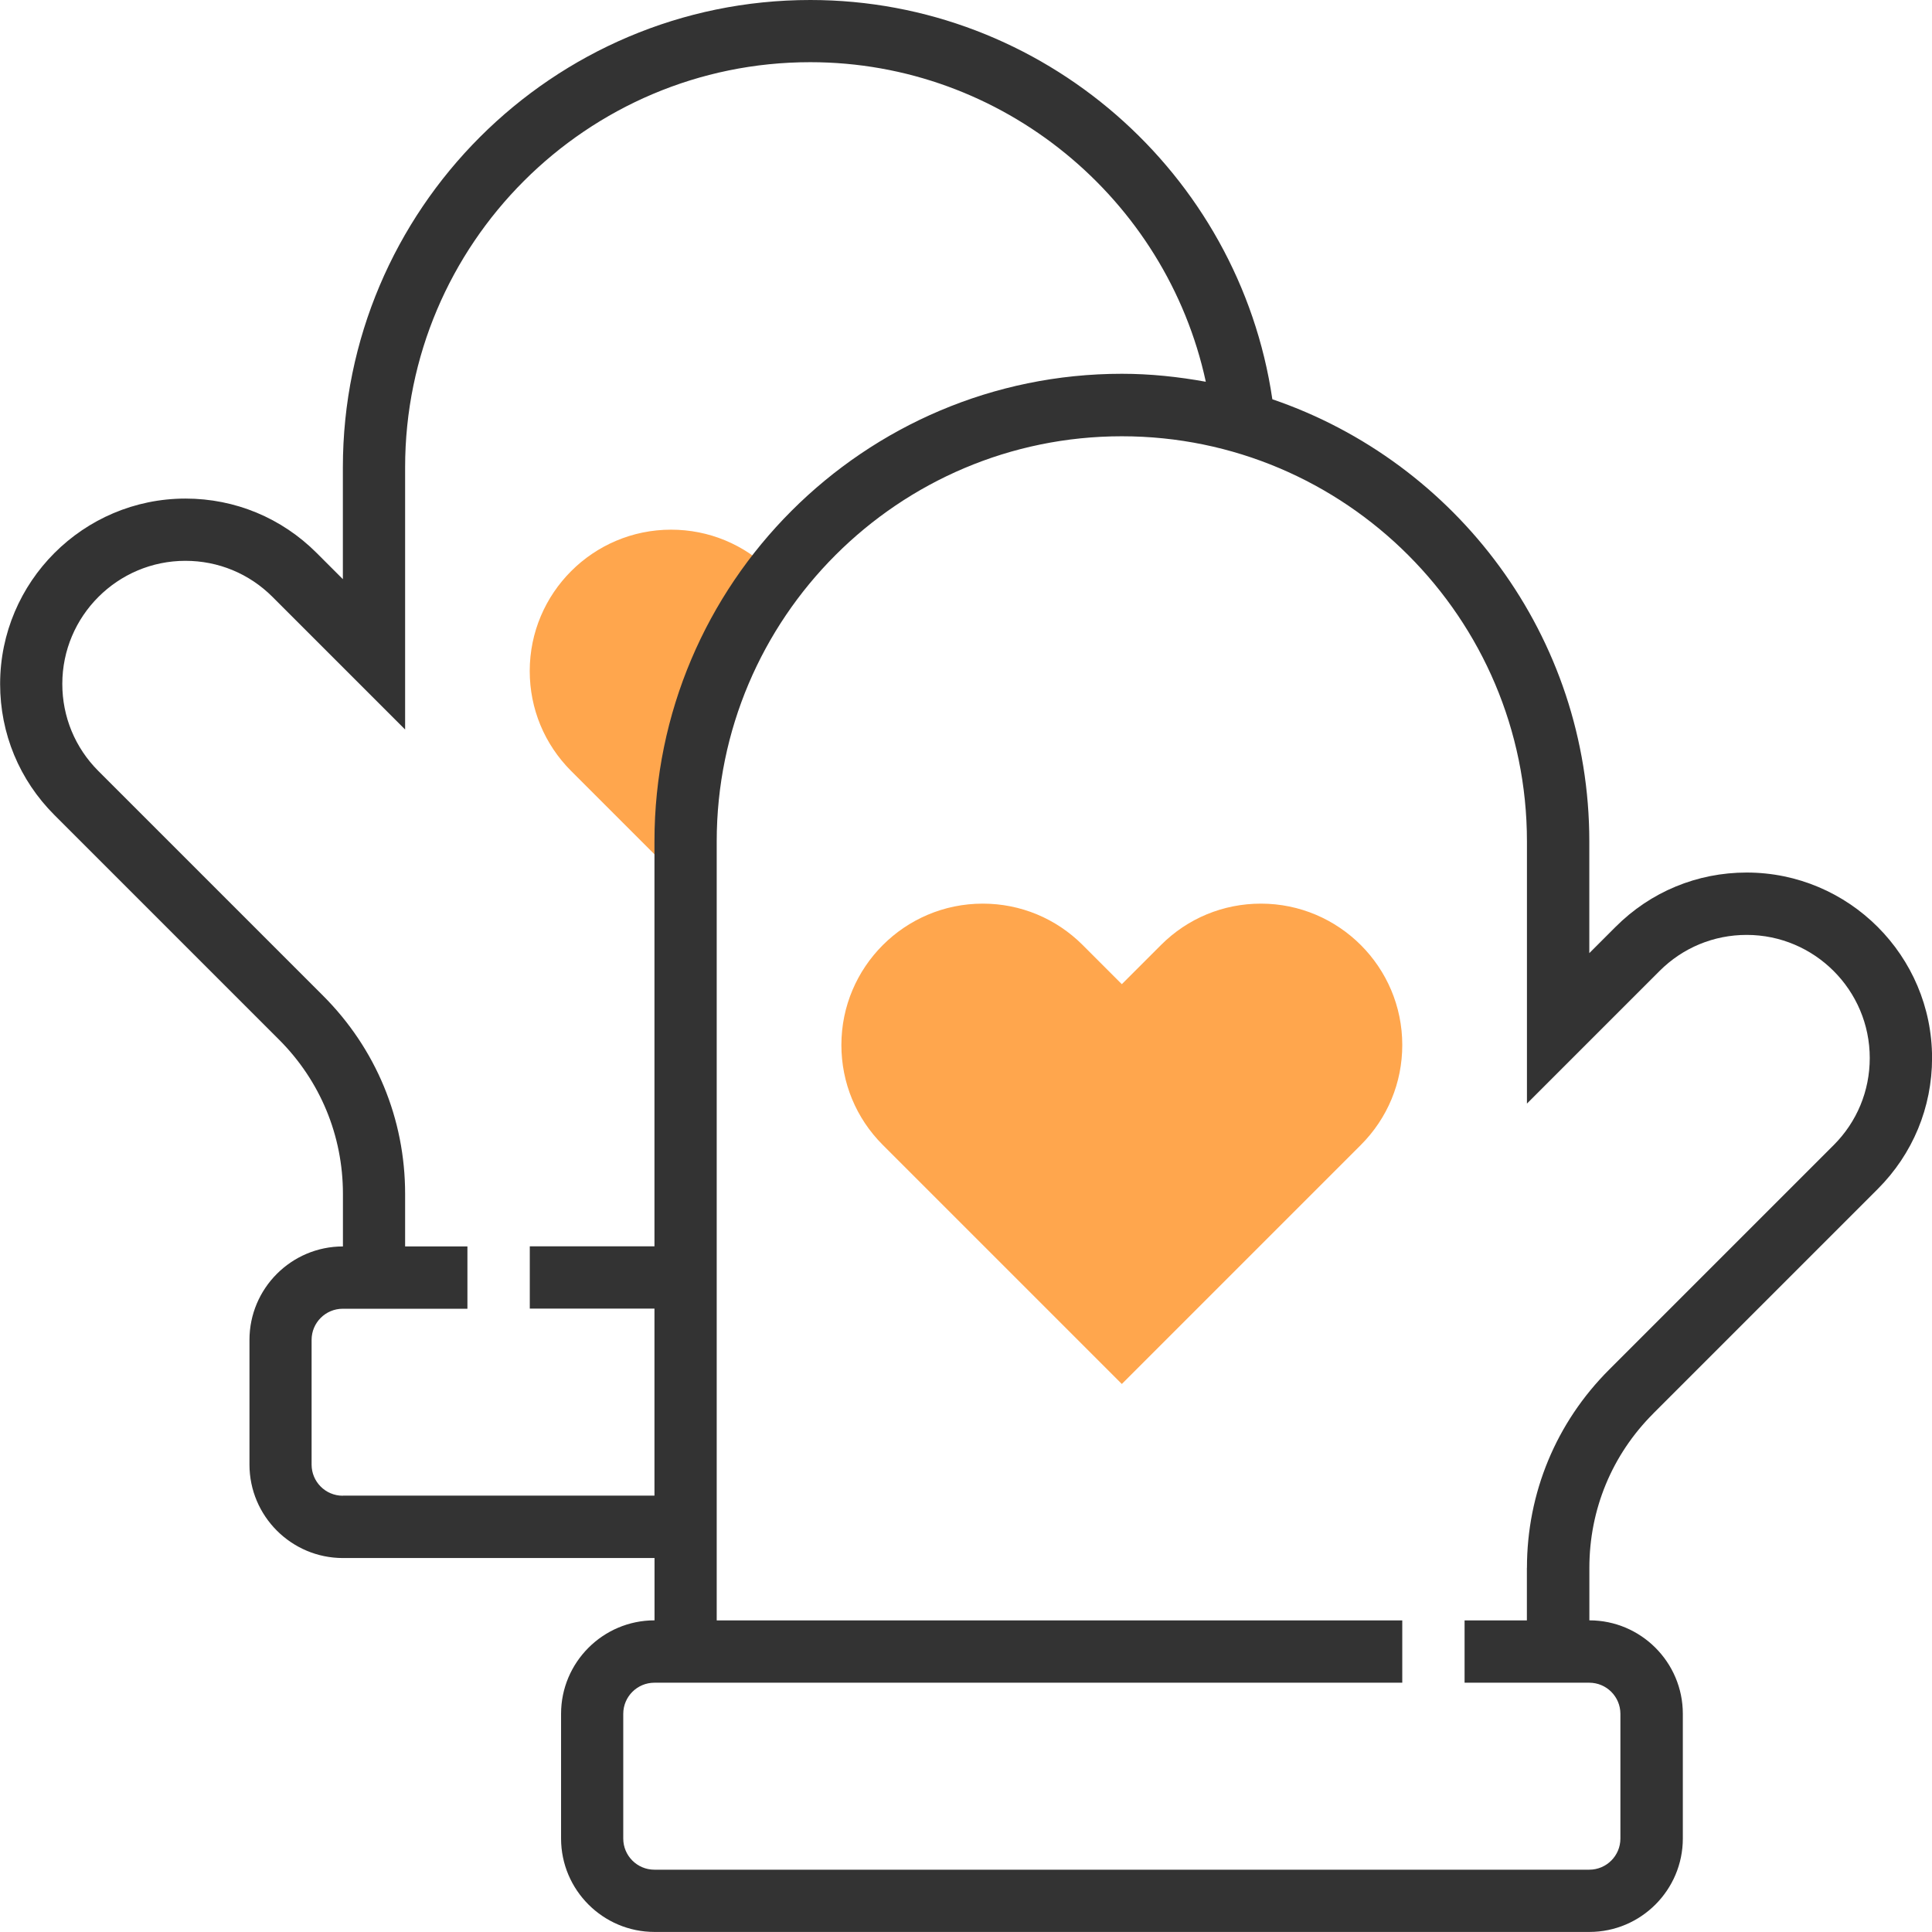 <!-- Generated by IcoMoon.io -->
<svg version="1.1" xmlns="http://www.w3.org/2000/svg" width="32" height="32" viewBox="0 0 32 32">
<title>gloves</title>
<path fill="#ffa64d" d="M11.355 13.935c0-1.655 0.562-3.175 1.498-4.393l-0.083-0.083c-0.442-0.442-1.030-0.686-1.655-0.686-1.291 0-2.341 1.050-2.341 2.341 0 0.626 0.244 1.213 0.685 1.655l1.895 1.895v-0.73z"></path>
<path fill="#ffa64d" d="M18.581 22.923l-3.96-3.96c-0.442-0.442-0.685-1.030-0.685-1.655 0-1.291 1.050-2.341 2.341-2.341 0.626 0 1.213 0.244 1.655 0.685l0.649 0.649 0.649-0.649c0.442-0.442 1.030-0.685 1.655-0.685 1.291 0 2.341 1.050 2.341 2.341 0 0.626-0.244 1.213-0.685 1.655l-3.96 3.96z"></path>
<path fill="#333" d="M27.381 23.414l3.72-3.72c0.58-0.58 0.9-1.351 0.9-2.171 0-1.693-1.378-3.071-3.071-3.071-0.82 0-1.591 0.319-2.171 0.9l-0.435 0.435v-1.851c0-3.397-2.201-6.282-5.25-7.323-0.551-3.751-3.803-6.613-7.653-6.613-4.269 0-7.742 3.473-7.742 7.742v1.851l-0.435-0.435c-0.58-0.58-1.351-0.9-2.171-0.9-1.693 0-3.071 1.378-3.071 3.071 0 0.82 0.319 1.591 0.9 2.171l3.72 3.72c0.682 0.682 1.058 1.59 1.058 2.554v0.871c-0.854 0-1.548 0.695-1.548 1.548v2.065c0 0.854 0.695 1.548 1.548 1.548h5.161v1.032c-0.854 0-1.548 0.695-1.548 1.548v2.065c0 0.854 0.695 1.548 1.548 1.548h15.484c0.854 0 1.548-0.695 1.548-1.548v-2.065c0-0.854-0.695-1.548-1.548-1.548v-0.871c0-0.965 0.375-1.872 1.058-2.554zM5.677 24.774c-0.285 0-0.516-0.231-0.516-0.516v-2.065c0-0.285 0.231-0.516 0.516-0.516h2.065v-1.032h-1.032v-0.871c0-1.241-0.483-2.407-1.361-3.284l-3.72-3.72c-0.385-0.385-0.597-0.897-0.597-1.442 0-1.124 0.915-2.039 2.039-2.039 0.545 0 1.057 0.212 1.442 0.597l2.197 2.197v-4.343c0-3.7 3.010-6.71 6.71-6.71 3.186 0 5.896 2.261 6.552 5.293-0.452-0.082-0.915-0.132-1.39-0.132-4.269 0-7.742 3.473-7.742 7.742v6.71h-2.065v1.032h2.065v3.097h-5.161zM25.29 25.968v0.871h-1.032v1.032h2.065c0.285 0 0.516 0.231 0.516 0.516v2.065c0 0.285-0.231 0.516-0.516 0.516h-15.484c-0.285 0-0.516-0.231-0.516-0.516v-2.065c0-0.285 0.231-0.516 0.516-0.516h12.387v-1.032h-11.355v-12.903c0-3.7 3.010-6.71 6.71-6.71s6.71 3.010 6.71 6.71v4.343l2.197-2.197c0.385-0.385 0.897-0.597 1.442-0.597 1.124 0 2.039 0.915 2.039 2.039 0 0.545-0.212 1.057-0.597 1.442l-3.72 3.72c-0.878 0.877-1.361 2.043-1.361 3.284z"></path>
</svg>
